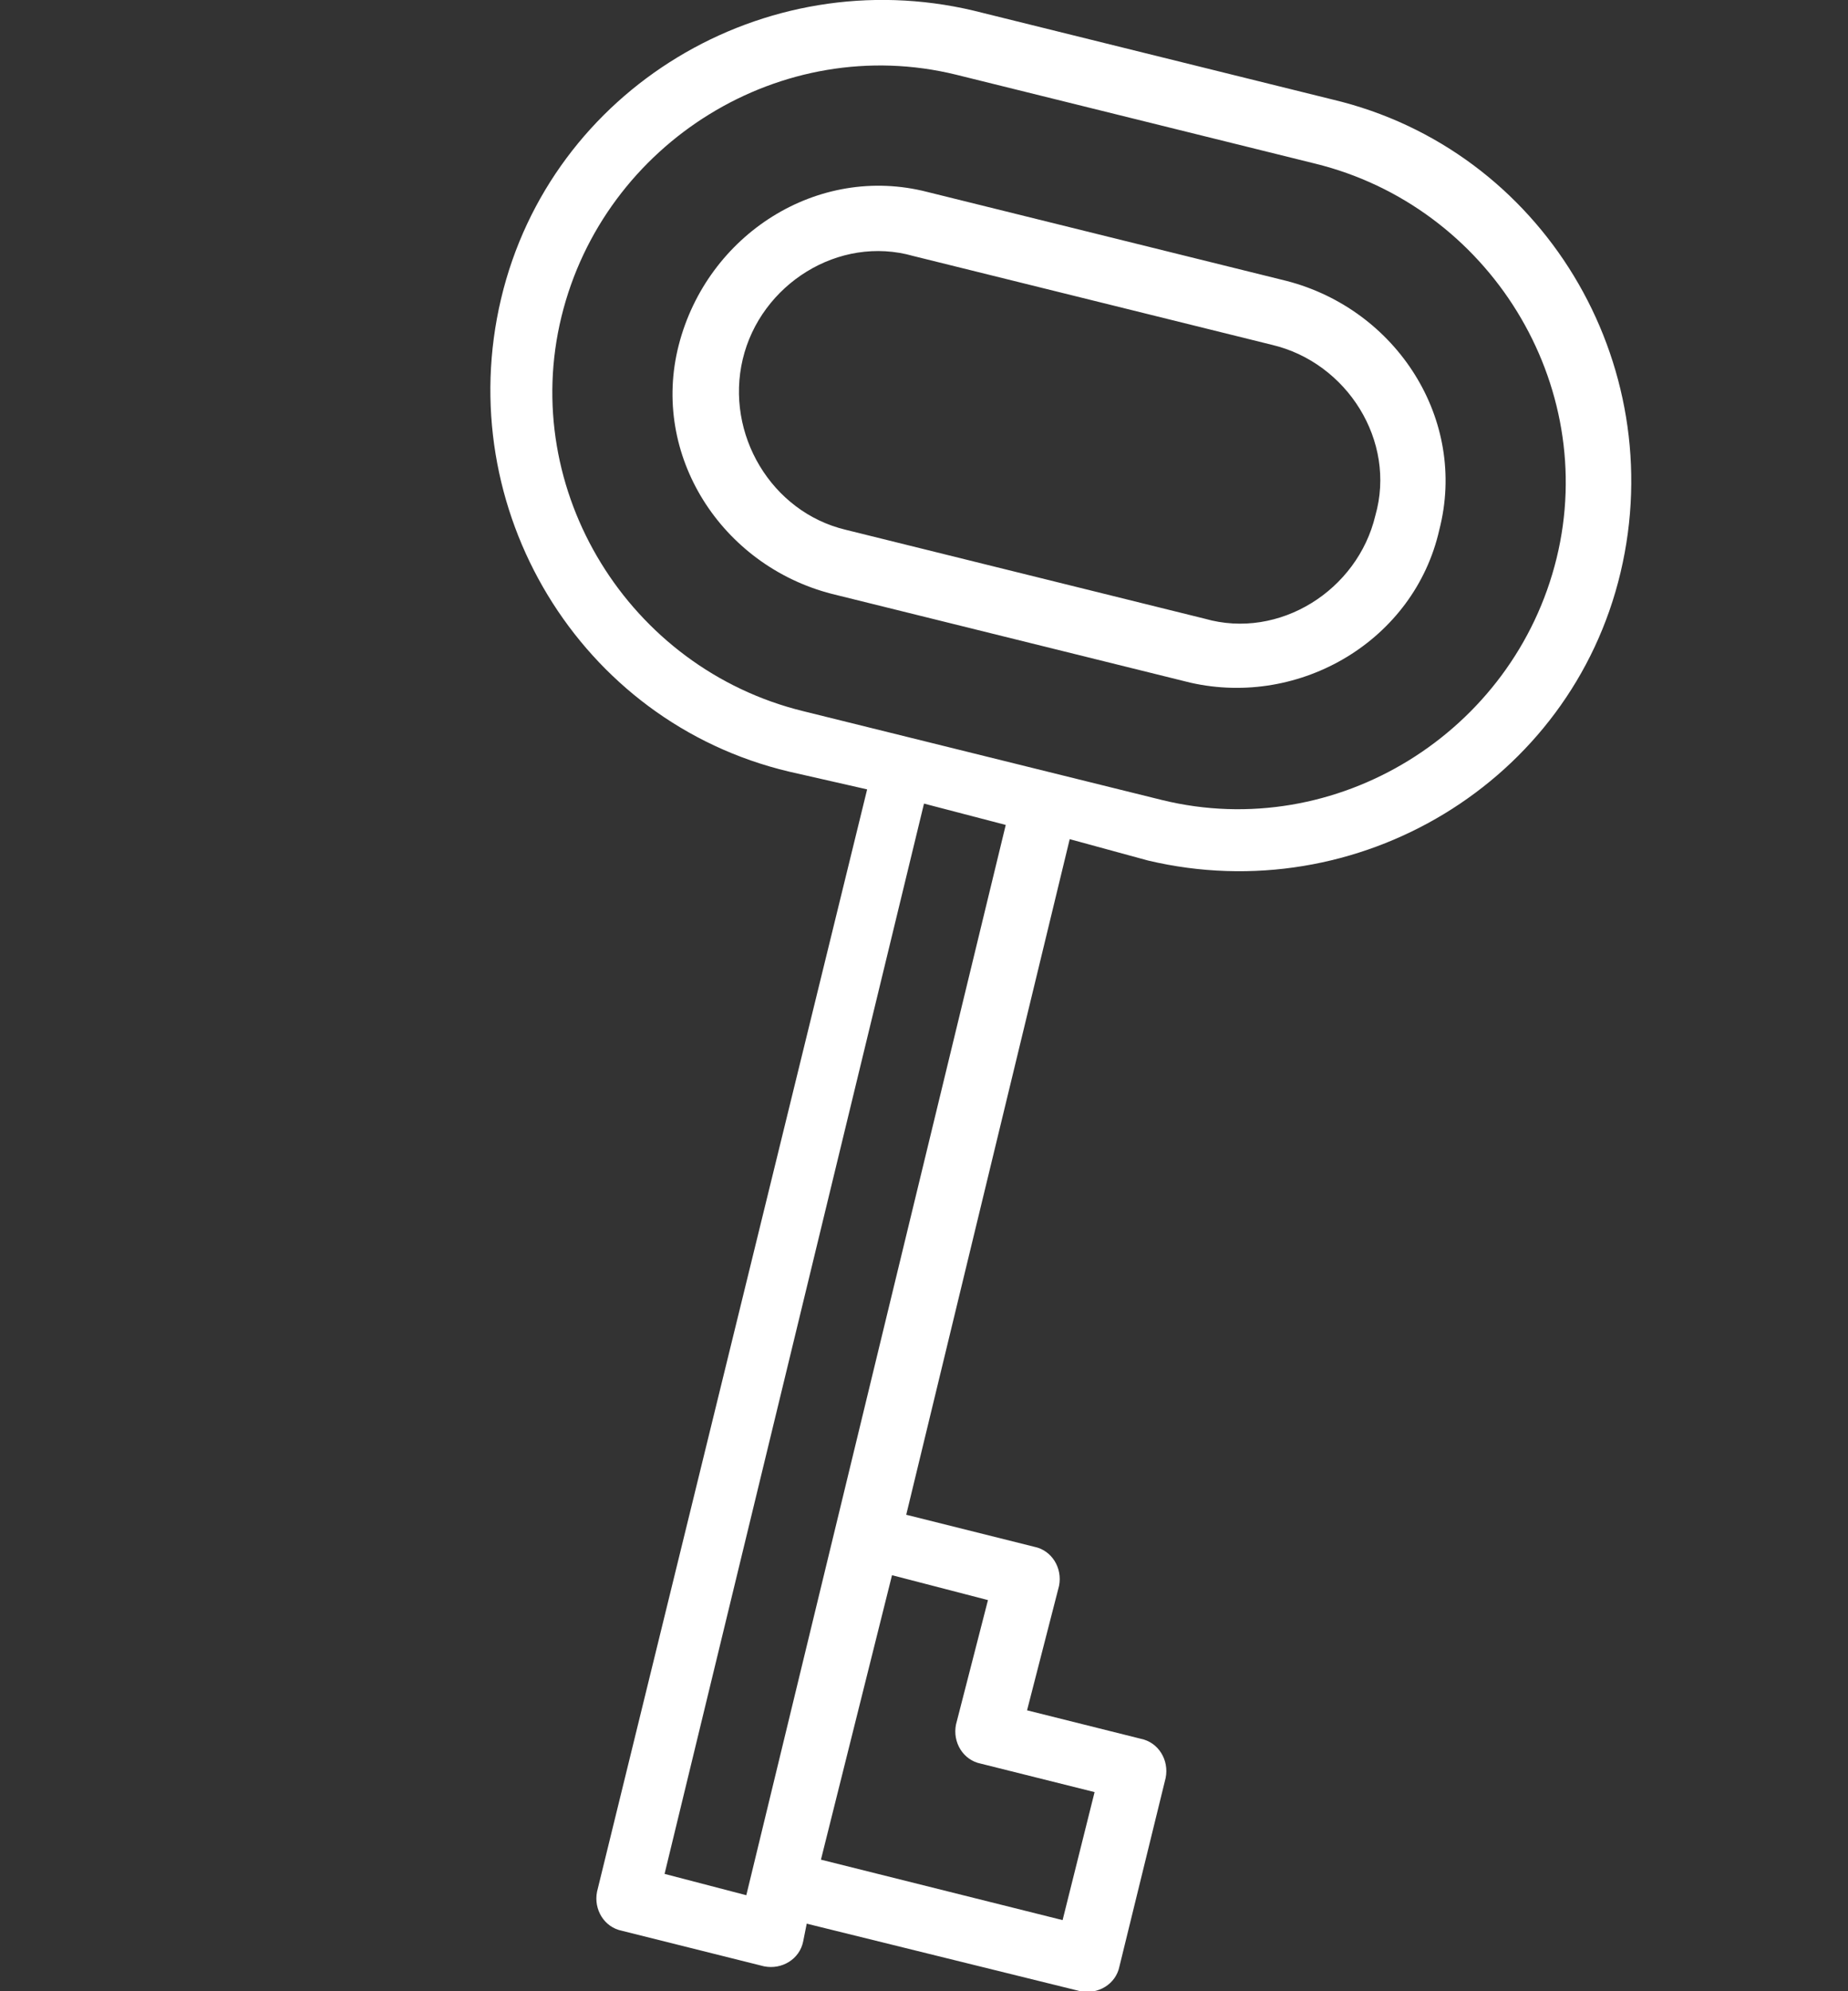 <?xml version="1.0" encoding="utf-8"?>
<!-- Generator: Adobe Illustrator 19.0.0, SVG Export Plug-In . SVG Version: 6.00 Build 0)  -->
<svg version="1.1" fill="#fff" xmlns="http://www.w3.org/2000/svg" xmlns:xlink="http://www.w3.org/1999/xlink" x="0px" y="0px"
	 viewBox="-115 42.7 52 56" style="enable-background:new -115 42.7 52 56;" xml:space="preserve">
<rect x="-115" y="42.7" width="52" height="56" fill="#333333" stroke="none"/>
<g>
	<path d="M-82.7,66.9c5.9,1.4,11.9-2.2,13.3-8.1c1.4-5.9-2.2-11.9-8.1-13.3L-87.6,43c-5.9-1.4-11.9,2.2-13.3,8.1
		c-1.4,5.9,2.2,11.9,8.1,13.3l2.2,0.5l-7.6,31c-0.1,0.5,0.2,1,0.7,1.1l4,1c0.5,0.1,1-0.2,1.1-0.7l0.1-0.5l7.7,1.9
		c0.5,0.1,1-0.2,1.1-0.7l1.3-5.3c0.1-0.5-0.2-1-0.7-1.1l-3.2-0.8l0.9-3.5c0.1-0.5-0.2-1-0.7-1.1l-3.6-0.9l4.6-19L-82.7,66.9z
		 M-99.2,51.6c1.2-4.9,6.2-8,11.1-6.8l10.1,2.5c4.9,1.2,8,6.2,6.8,11.1c-1.2,4.9-6.2,8-11.1,6.8l-10.1-2.5
		C-97.3,61.5-100.4,56.5-99.2,51.6L-99.2,51.6z M-87.2,87.7l-0.9,3.5c-0.1,0.5,0.2,1,0.7,1.1l3.2,0.8l-0.9,3.6l-6.8-1.7l2-8
		L-87.2,87.7z M-94,96l-2.3-0.6l7.3-30.1l2.3,0.6L-94,96z M-94,96"/>
	<path d="M-74.5,57.6c0.8-3.1-1.2-6.2-4.3-7l-10.1-2.5c-3.1-0.8-6.2,1.2-7,4.3c-0.8,3.1,1.2,6.2,4.3,7l10.1,2.5
		C-78.4,62.6-75.2,60.7-74.5,57.6L-74.5,57.6z M-94.1,52.8c0.5-2.1,2.7-3.5,4.8-2.9l10.1,2.5c2.1,0.5,3.5,2.7,2.9,4.8
		c-0.5,2.1-2.7,3.5-4.8,2.9l-10.1-2.5C-93.3,57.1-94.6,54.9-94.1,52.8L-94.1,52.8z M-94.1,52.8"/>
</g>
</svg>
